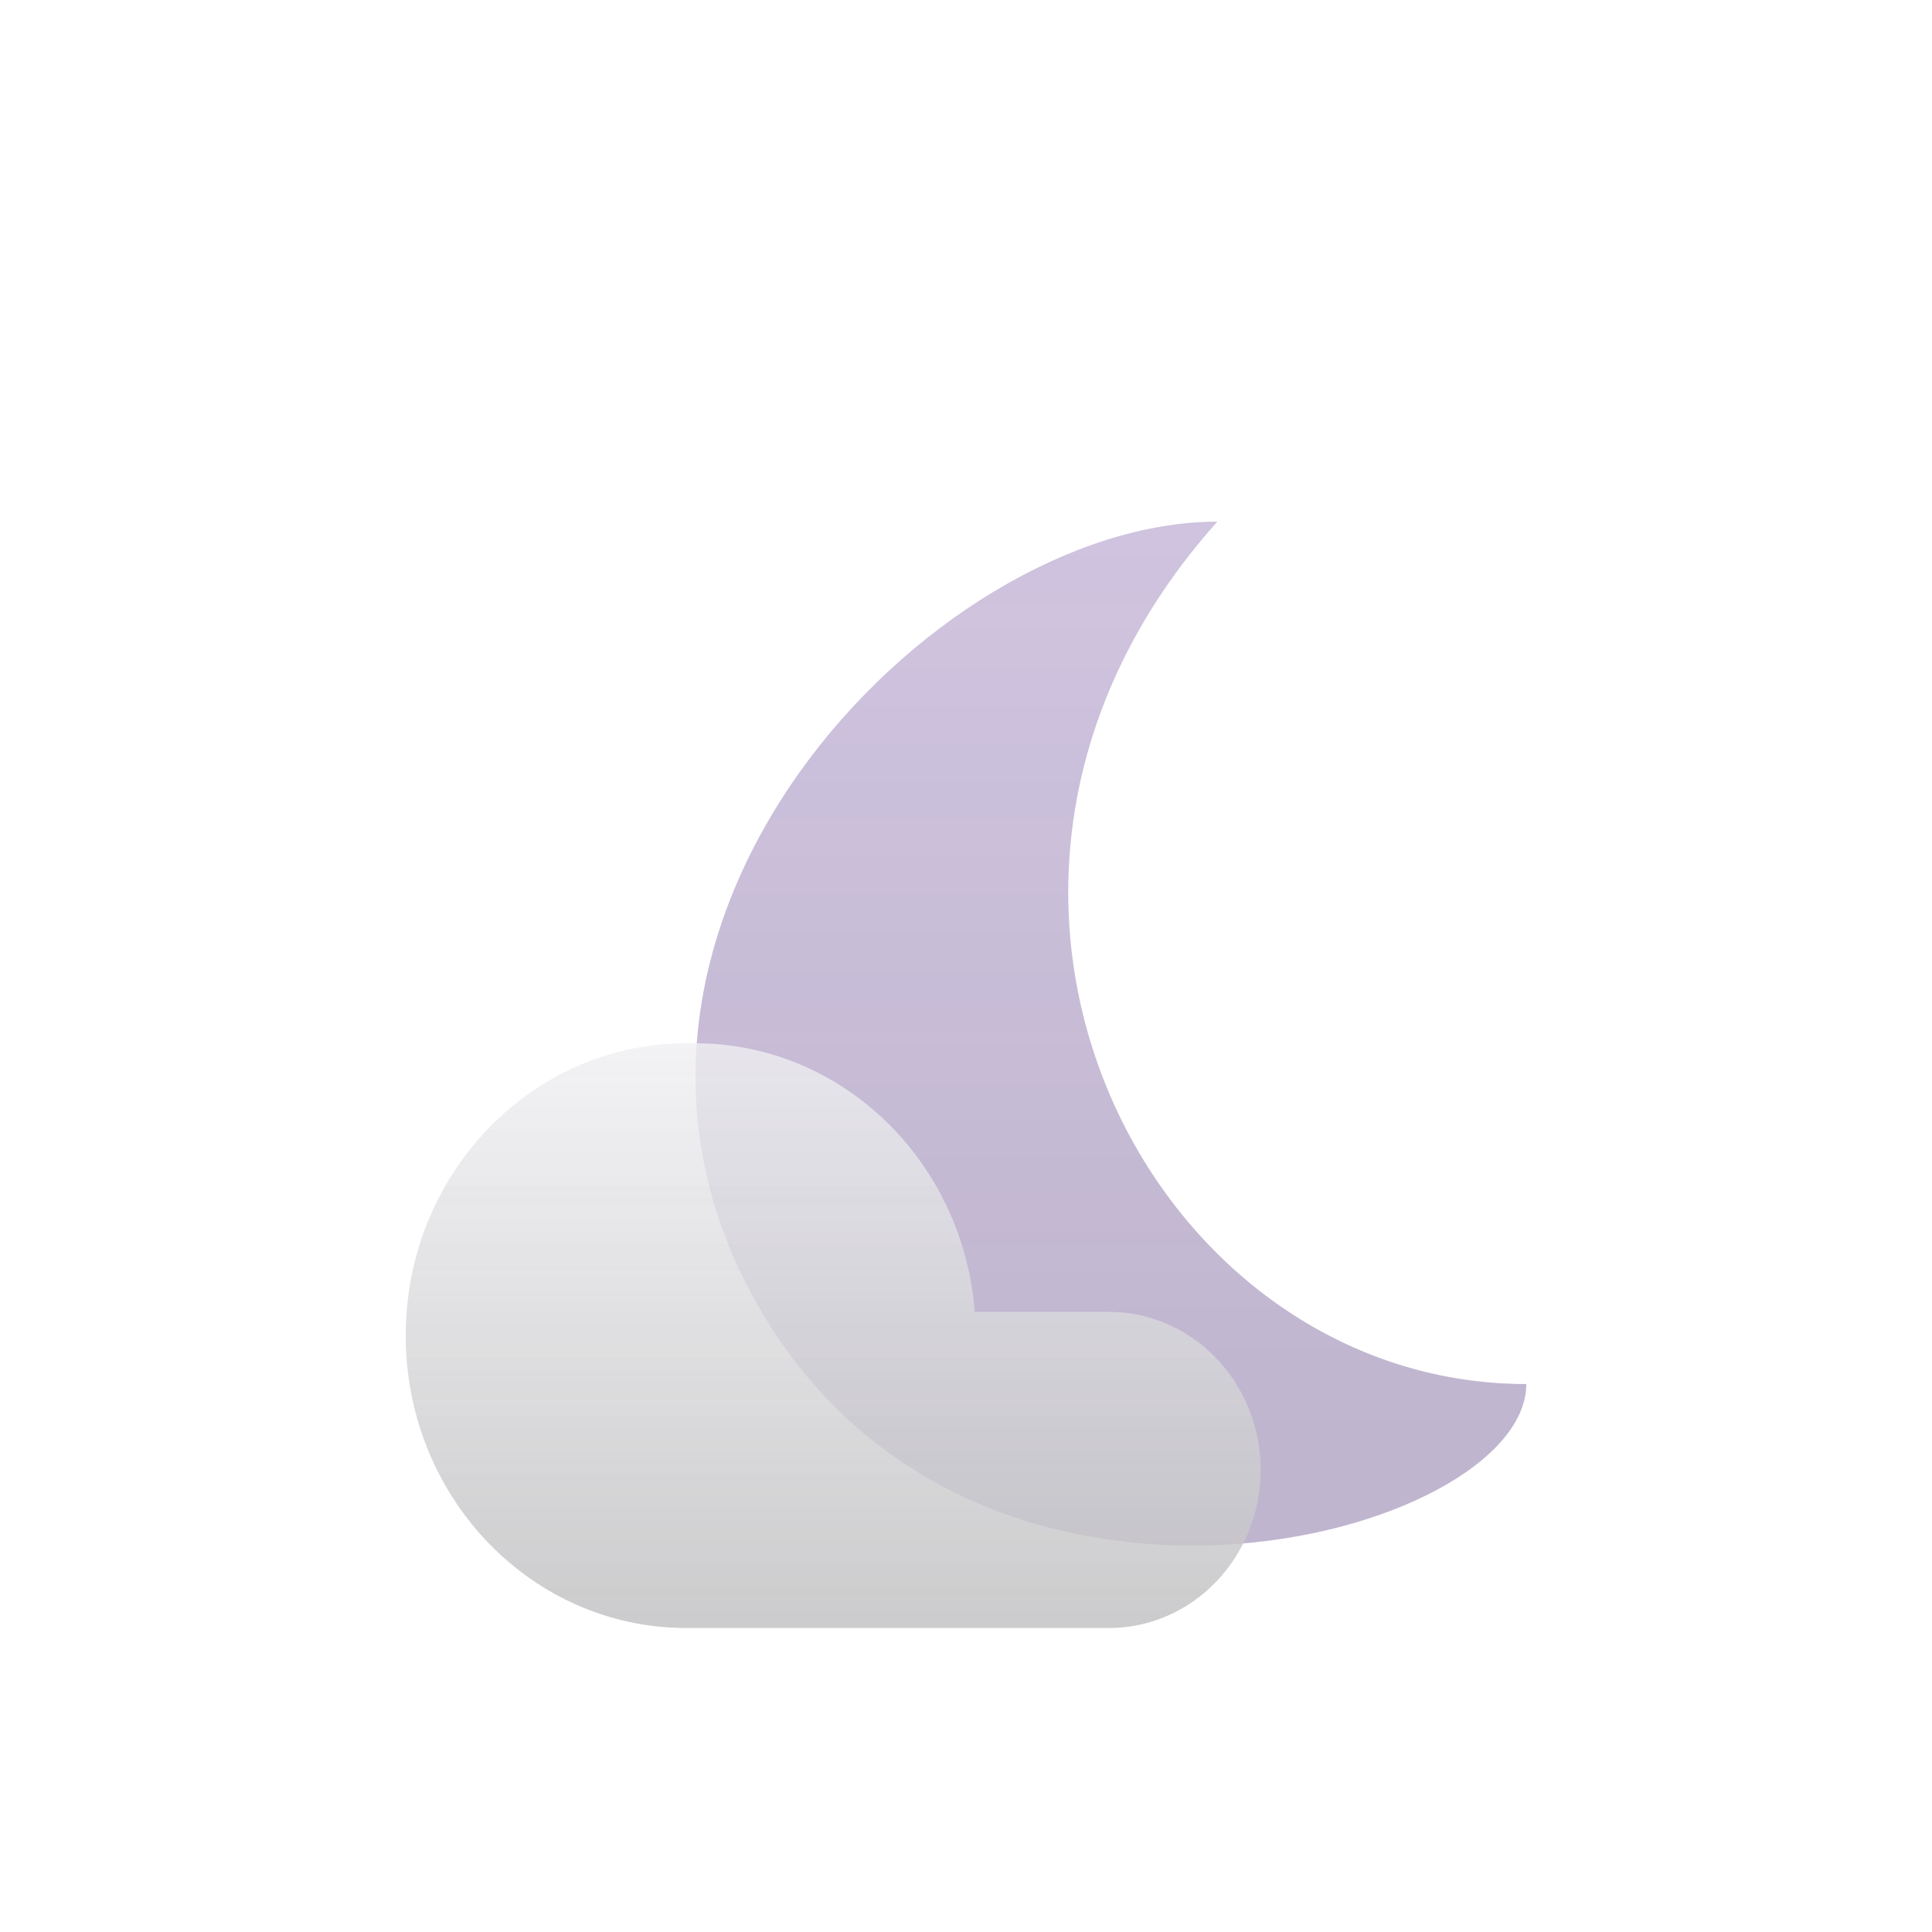 <svg width="100" height="100" viewBox="0 0 100 100" fill="none" xmlns="http://www.w3.org/2000/svg">
<g style="mix-blend-mode:hard-light" filter="url(#filter0_dii_6_9)">
<path d="M79 67.638C59.387 67.638 46.148 41.847 63.009 23C48.175 23 28.018 44.136 39.283 63.67C50.549 83.204 79 75.573 79 67.638Z" fill="#D0C4E0"/>
<path d="M79 67.638C59.387 67.638 46.148 41.847 63.009 23C48.175 23 28.018 44.136 39.283 63.67C50.549 83.204 79 75.573 79 67.638Z" fill="url(#paint0_linear_6_9)"/>
</g>
<g style="mix-blend-mode:hard-light" filter="url(#filter1_diii_6_9)">
<path fill-rule="evenodd" clip-rule="evenodd" d="M35.519 46C27.5 46 21 52.775 21 61.132C21 69.338 27.267 76.018 35.084 76.258C35.19 76.263 35.296 76.265 35.403 76.265H35.506C35.51 76.265 35.514 76.265 35.519 76.265H35.979C35.983 76.265 35.988 76.265 35.992 76.265H57.399C61.733 76.265 65.247 72.603 65.247 68.085C65.247 63.568 61.733 59.905 57.399 59.905H50.451C49.852 52.122 43.601 46 35.979 46H35.519Z" fill="#F0F0F2" fill-opacity="0.8"/>
<path fill-rule="evenodd" clip-rule="evenodd" d="M35.519 46C27.5 46 21 52.775 21 61.132C21 69.338 27.267 76.018 35.084 76.258C35.19 76.263 35.296 76.265 35.403 76.265H35.506C35.51 76.265 35.514 76.265 35.519 76.265H35.979C35.983 76.265 35.988 76.265 35.992 76.265H57.399C61.733 76.265 65.247 72.603 65.247 68.085C65.247 63.568 61.733 59.905 57.399 59.905H50.451C49.852 52.122 43.601 46 35.979 46H35.519Z" fill="url(#paint1_linear_6_9)"/>
</g>
<defs>
<filter id="filter0_dii_6_9" x="32" y="19" width="51" height="65" filterUnits="userSpaceOnUse" color-interpolation-filters="sRGB">
<feFlood flood-opacity="0" result="BackgroundImageFix"/>
<feColorMatrix in="SourceAlpha" type="matrix" values="0 0 0 0 0 0 0 0 0 0 0 0 0 0 0 0 0 0 127 0" result="hardAlpha"/>
<feOffset dy="4"/>
<feGaussianBlur stdDeviation="2"/>
<feComposite in2="hardAlpha" operator="out"/>
<feColorMatrix type="matrix" values="0 0 0 0 0 0 0 0 0 0 0 0 0 0 0 0 0 0 0.1 0"/>
<feBlend mode="normal" in2="BackgroundImageFix" result="effect1_dropShadow_6_9"/>
<feBlend mode="normal" in="SourceGraphic" in2="effect1_dropShadow_6_9" result="shape"/>
<feColorMatrix in="SourceAlpha" type="matrix" values="0 0 0 0 0 0 0 0 0 0 0 0 0 0 0 0 0 0 127 0" result="hardAlpha"/>
<feOffset dy="-4"/>
<feGaussianBlur stdDeviation="2"/>
<feComposite in2="hardAlpha" operator="arithmetic" k2="-1" k3="1"/>
<feColorMatrix type="matrix" values="0 0 0 0 0.176 0 0 0 0 0.176 0 0 0 0 0.176 0 0 0 0.25 0"/>
<feBlend mode="normal" in2="shape" result="effect2_innerShadow_6_9"/>
<feColorMatrix in="SourceAlpha" type="matrix" values="0 0 0 0 0 0 0 0 0 0 0 0 0 0 0 0 0 0 127 0" result="hardAlpha"/>
<feOffset dy="4"/>
<feGaussianBlur stdDeviation="2"/>
<feComposite in2="hardAlpha" operator="arithmetic" k2="-1" k3="1"/>
<feColorMatrix type="matrix" values="0 0 0 0 0.941 0 0 0 0 0.941 0 0 0 0 0.949 0 0 0 0.2 0"/>
<feBlend mode="normal" in2="effect2_innerShadow_6_9" result="effect3_innerShadow_6_9"/>
</filter>
<filter id="filter1_diii_6_9" x="17" y="42" width="52.247" height="42.265" filterUnits="userSpaceOnUse" color-interpolation-filters="sRGB">
<feFlood flood-opacity="0" result="BackgroundImageFix"/>
<feColorMatrix in="SourceAlpha" type="matrix" values="0 0 0 0 0 0 0 0 0 0 0 0 0 0 0 0 0 0 127 0" result="hardAlpha"/>
<feOffset dy="4"/>
<feGaussianBlur stdDeviation="2"/>
<feComposite in2="hardAlpha" operator="out"/>
<feColorMatrix type="matrix" values="0 0 0 0 0 0 0 0 0 0 0 0 0 0 0 0 0 0 0.1 0"/>
<feBlend mode="normal" in2="BackgroundImageFix" result="effect1_dropShadow_6_9"/>
<feBlend mode="normal" in="SourceGraphic" in2="effect1_dropShadow_6_9" result="shape"/>
<feColorMatrix in="SourceAlpha" type="matrix" values="0 0 0 0 0 0 0 0 0 0 0 0 0 0 0 0 0 0 127 0" result="hardAlpha"/>
<feOffset dy="-4"/>
<feGaussianBlur stdDeviation="2"/>
<feComposite in2="hardAlpha" operator="arithmetic" k2="-1" k3="1"/>
<feColorMatrix type="matrix" values="0 0 0 0 0.176 0 0 0 0 0.176 0 0 0 0 0.176 0 0 0 0.25 0"/>
<feBlend mode="normal" in2="shape" result="effect2_innerShadow_6_9"/>
<feColorMatrix in="SourceAlpha" type="matrix" values="0 0 0 0 0 0 0 0 0 0 0 0 0 0 0 0 0 0 127 0" result="hardAlpha"/>
<feOffset dy="4"/>
<feGaussianBlur stdDeviation="2"/>
<feComposite in2="hardAlpha" operator="arithmetic" k2="-1" k3="1"/>
<feColorMatrix type="matrix" values="0 0 0 0 0.996 0 0 0 0 0.796 0 0 0 0 0.286 0 0 0 0.25 0"/>
<feBlend mode="normal" in2="effect2_innerShadow_6_9" result="effect3_innerShadow_6_9"/>
<feColorMatrix in="SourceAlpha" type="matrix" values="0 0 0 0 0 0 0 0 0 0 0 0 0 0 0 0 0 0 127 0" result="hardAlpha"/>
<feOffset dy="4"/>
<feGaussianBlur stdDeviation="2"/>
<feComposite in2="hardAlpha" operator="arithmetic" k2="-1" k3="1"/>
<feColorMatrix type="matrix" values="0 0 0 0 0.941 0 0 0 0 0.941 0 0 0 0 0.949 0 0 0 0.25 0"/>
<feBlend mode="normal" in2="effect3_innerShadow_6_9" result="effect4_innerShadow_6_9"/>
</filter>
<linearGradient id="paint0_linear_6_9" x1="71.932" y1="21.792" x2="71.932" y2="71.557" gradientUnits="userSpaceOnUse">
<stop stop-color="#2D2D2D" stop-opacity="0"/>
<stop offset="1" stop-color="#2D2D2D" stop-opacity="0.1"/>
</linearGradient>
<linearGradient id="paint1_linear_6_9" x1="50.088" y1="46" x2="50.088" y2="76.265" gradientUnits="userSpaceOnUse">
<stop stop-color="#2D2D2D" stop-opacity="0"/>
<stop offset="1" stop-color="#2D2D2D" stop-opacity="0.2"/>
</linearGradient>
</defs>
</svg>
